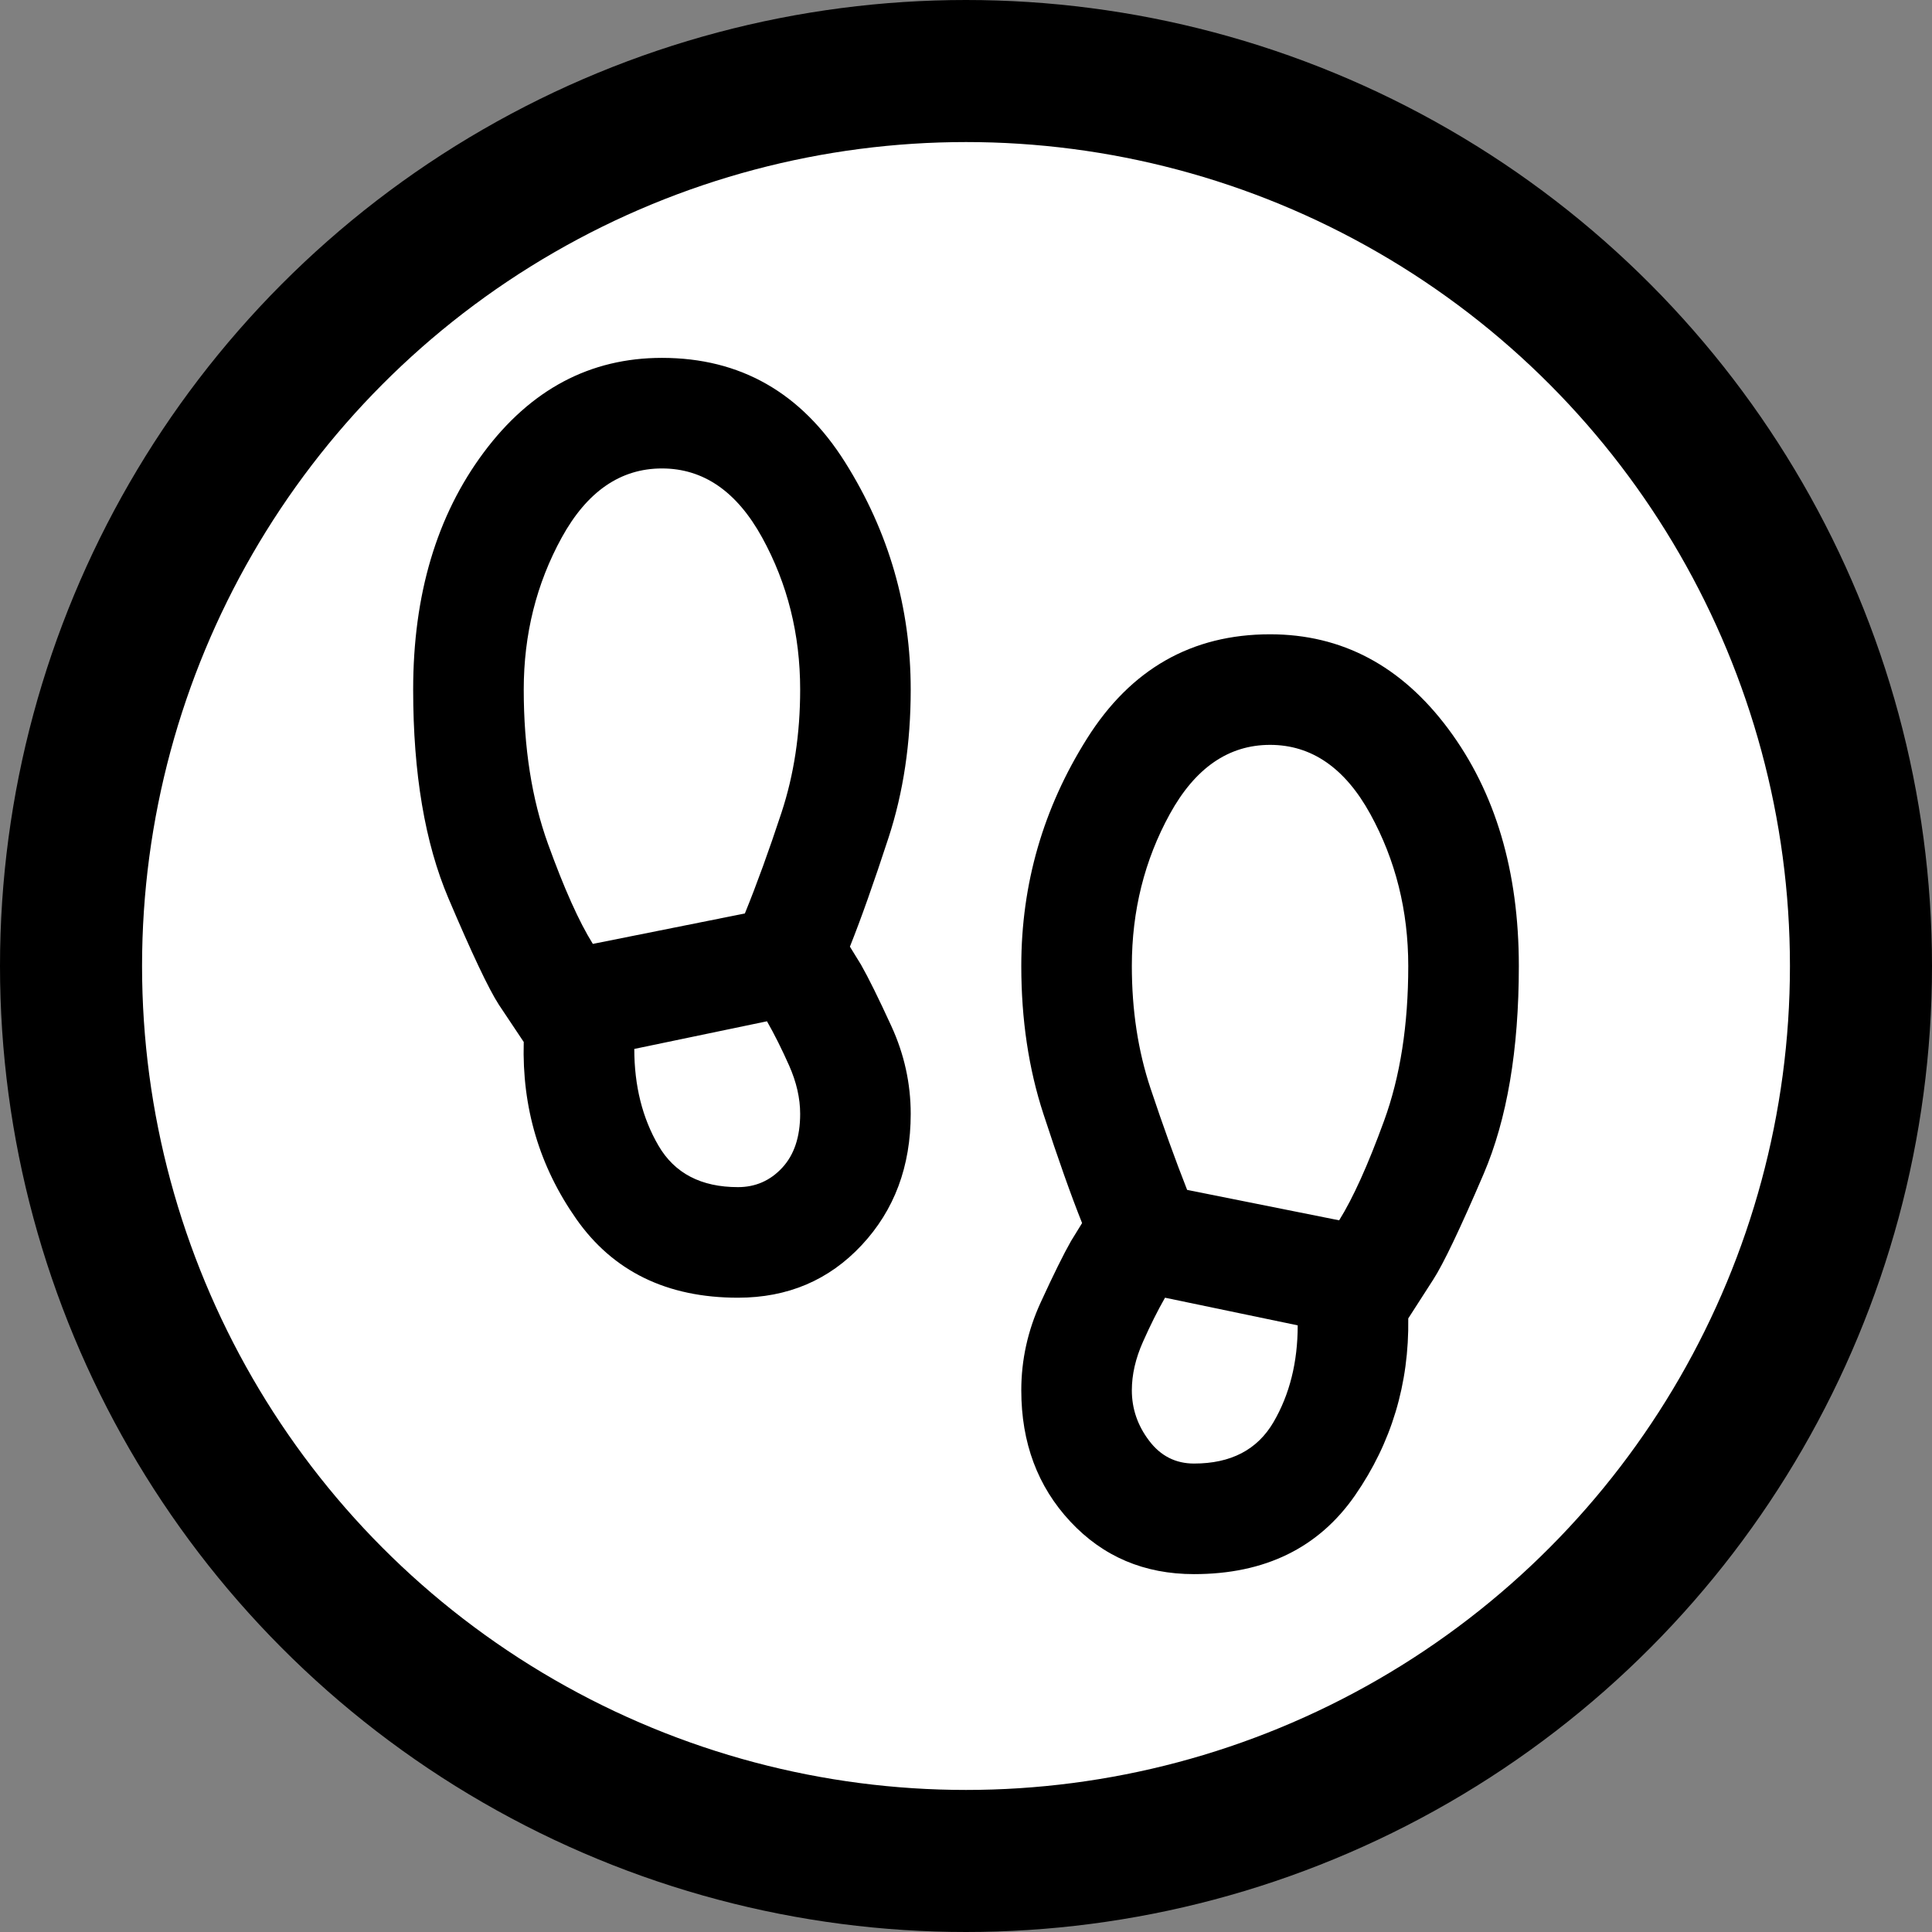 <svg width="68" height="68" viewBox="0 0 68 68" fill="none" xmlns="http://www.w3.org/2000/svg">
<rect x="0" y="0" width="68" height="68" fill="#808080" stroke="none"/>
<circle cx="34" cy="34" r="31.5" fill="white" stroke="black" stroke-width="5"/>
<path d="M23.298 16.488C21.839 16.488 20.663 17.299 19.771 18.92C18.88 20.542 18.434 22.325 18.434 24.271C18.434 26.314 18.718 28.122 19.285 29.695C19.853 31.268 20.38 32.443 20.866 33.222L26.217 32.151C26.639 31.114 27.068 29.93 27.506 28.601C27.944 27.271 28.163 25.828 28.163 24.271C28.163 22.325 27.717 20.542 26.825 18.92C25.933 17.299 24.758 16.488 23.298 16.488ZM25.974 41.783C26.59 41.783 27.109 41.556 27.53 41.102C27.952 40.648 28.163 40.016 28.163 39.205C28.163 38.654 28.033 38.086 27.774 37.502C27.514 36.919 27.255 36.4 26.995 35.946L22.325 36.919C22.325 38.216 22.609 39.351 23.177 40.324C23.744 41.297 24.677 41.783 25.974 41.783ZM44.702 26.217C43.242 26.217 42.067 27.028 41.175 28.649C40.283 30.271 39.837 32.054 39.837 34C39.837 35.557 40.056 36.992 40.494 38.305C40.932 39.618 41.362 40.81 41.783 41.88L47.134 42.951C47.62 42.172 48.148 41.005 48.715 39.448C49.283 37.892 49.566 36.075 49.566 34C49.566 32.054 49.12 30.271 48.229 28.649C47.337 27.028 46.161 26.217 44.702 26.217ZM42.026 51.512C43.324 51.512 44.256 51.026 44.824 50.053C45.391 49.08 45.675 47.945 45.675 46.648L41.005 45.675C40.745 46.129 40.486 46.648 40.227 47.231C39.967 47.815 39.837 48.383 39.837 48.934C39.837 49.583 40.04 50.174 40.446 50.709C40.851 51.245 41.378 51.512 42.026 51.512ZM25.974 45.675C23.477 45.675 21.579 44.751 20.282 42.902C18.985 41.053 18.369 38.978 18.434 36.675L17.558 35.362C17.201 34.811 16.61 33.562 15.783 31.616C14.956 29.671 14.542 27.222 14.542 24.271C14.542 20.931 15.369 18.15 17.023 15.928C18.677 13.707 20.769 12.596 23.298 12.596C26.055 12.596 28.203 13.821 29.744 16.269C31.284 18.718 32.054 21.385 32.054 24.271C32.054 26.152 31.795 27.887 31.276 29.476C30.757 31.065 30.303 32.346 29.914 33.319L30.303 33.951C30.562 34.405 30.919 35.127 31.373 36.116C31.827 37.105 32.054 38.135 32.054 39.205C32.054 41.053 31.479 42.594 30.327 43.826C29.176 45.059 27.725 45.675 25.974 45.675ZM42.026 55.404C40.275 55.404 38.824 54.788 37.673 53.555C36.522 52.323 35.946 50.782 35.946 48.934C35.946 47.864 36.173 46.834 36.627 45.845C37.081 44.856 37.438 44.134 37.697 43.68L38.086 43.048C37.697 42.075 37.243 40.794 36.724 39.205C36.205 37.616 35.946 35.881 35.946 34C35.946 31.114 36.716 28.446 38.257 25.998C39.797 23.549 41.945 22.325 44.702 22.325C47.231 22.325 49.323 23.436 50.977 25.657C52.631 27.879 53.458 30.66 53.458 34C53.458 36.951 53.044 39.391 52.218 41.321C51.391 43.251 50.799 44.491 50.442 45.042L49.566 46.404C49.599 48.707 48.974 50.782 47.694 52.631C46.413 54.479 44.523 55.404 42.026 55.404Z" fill="black"/>
</svg>
